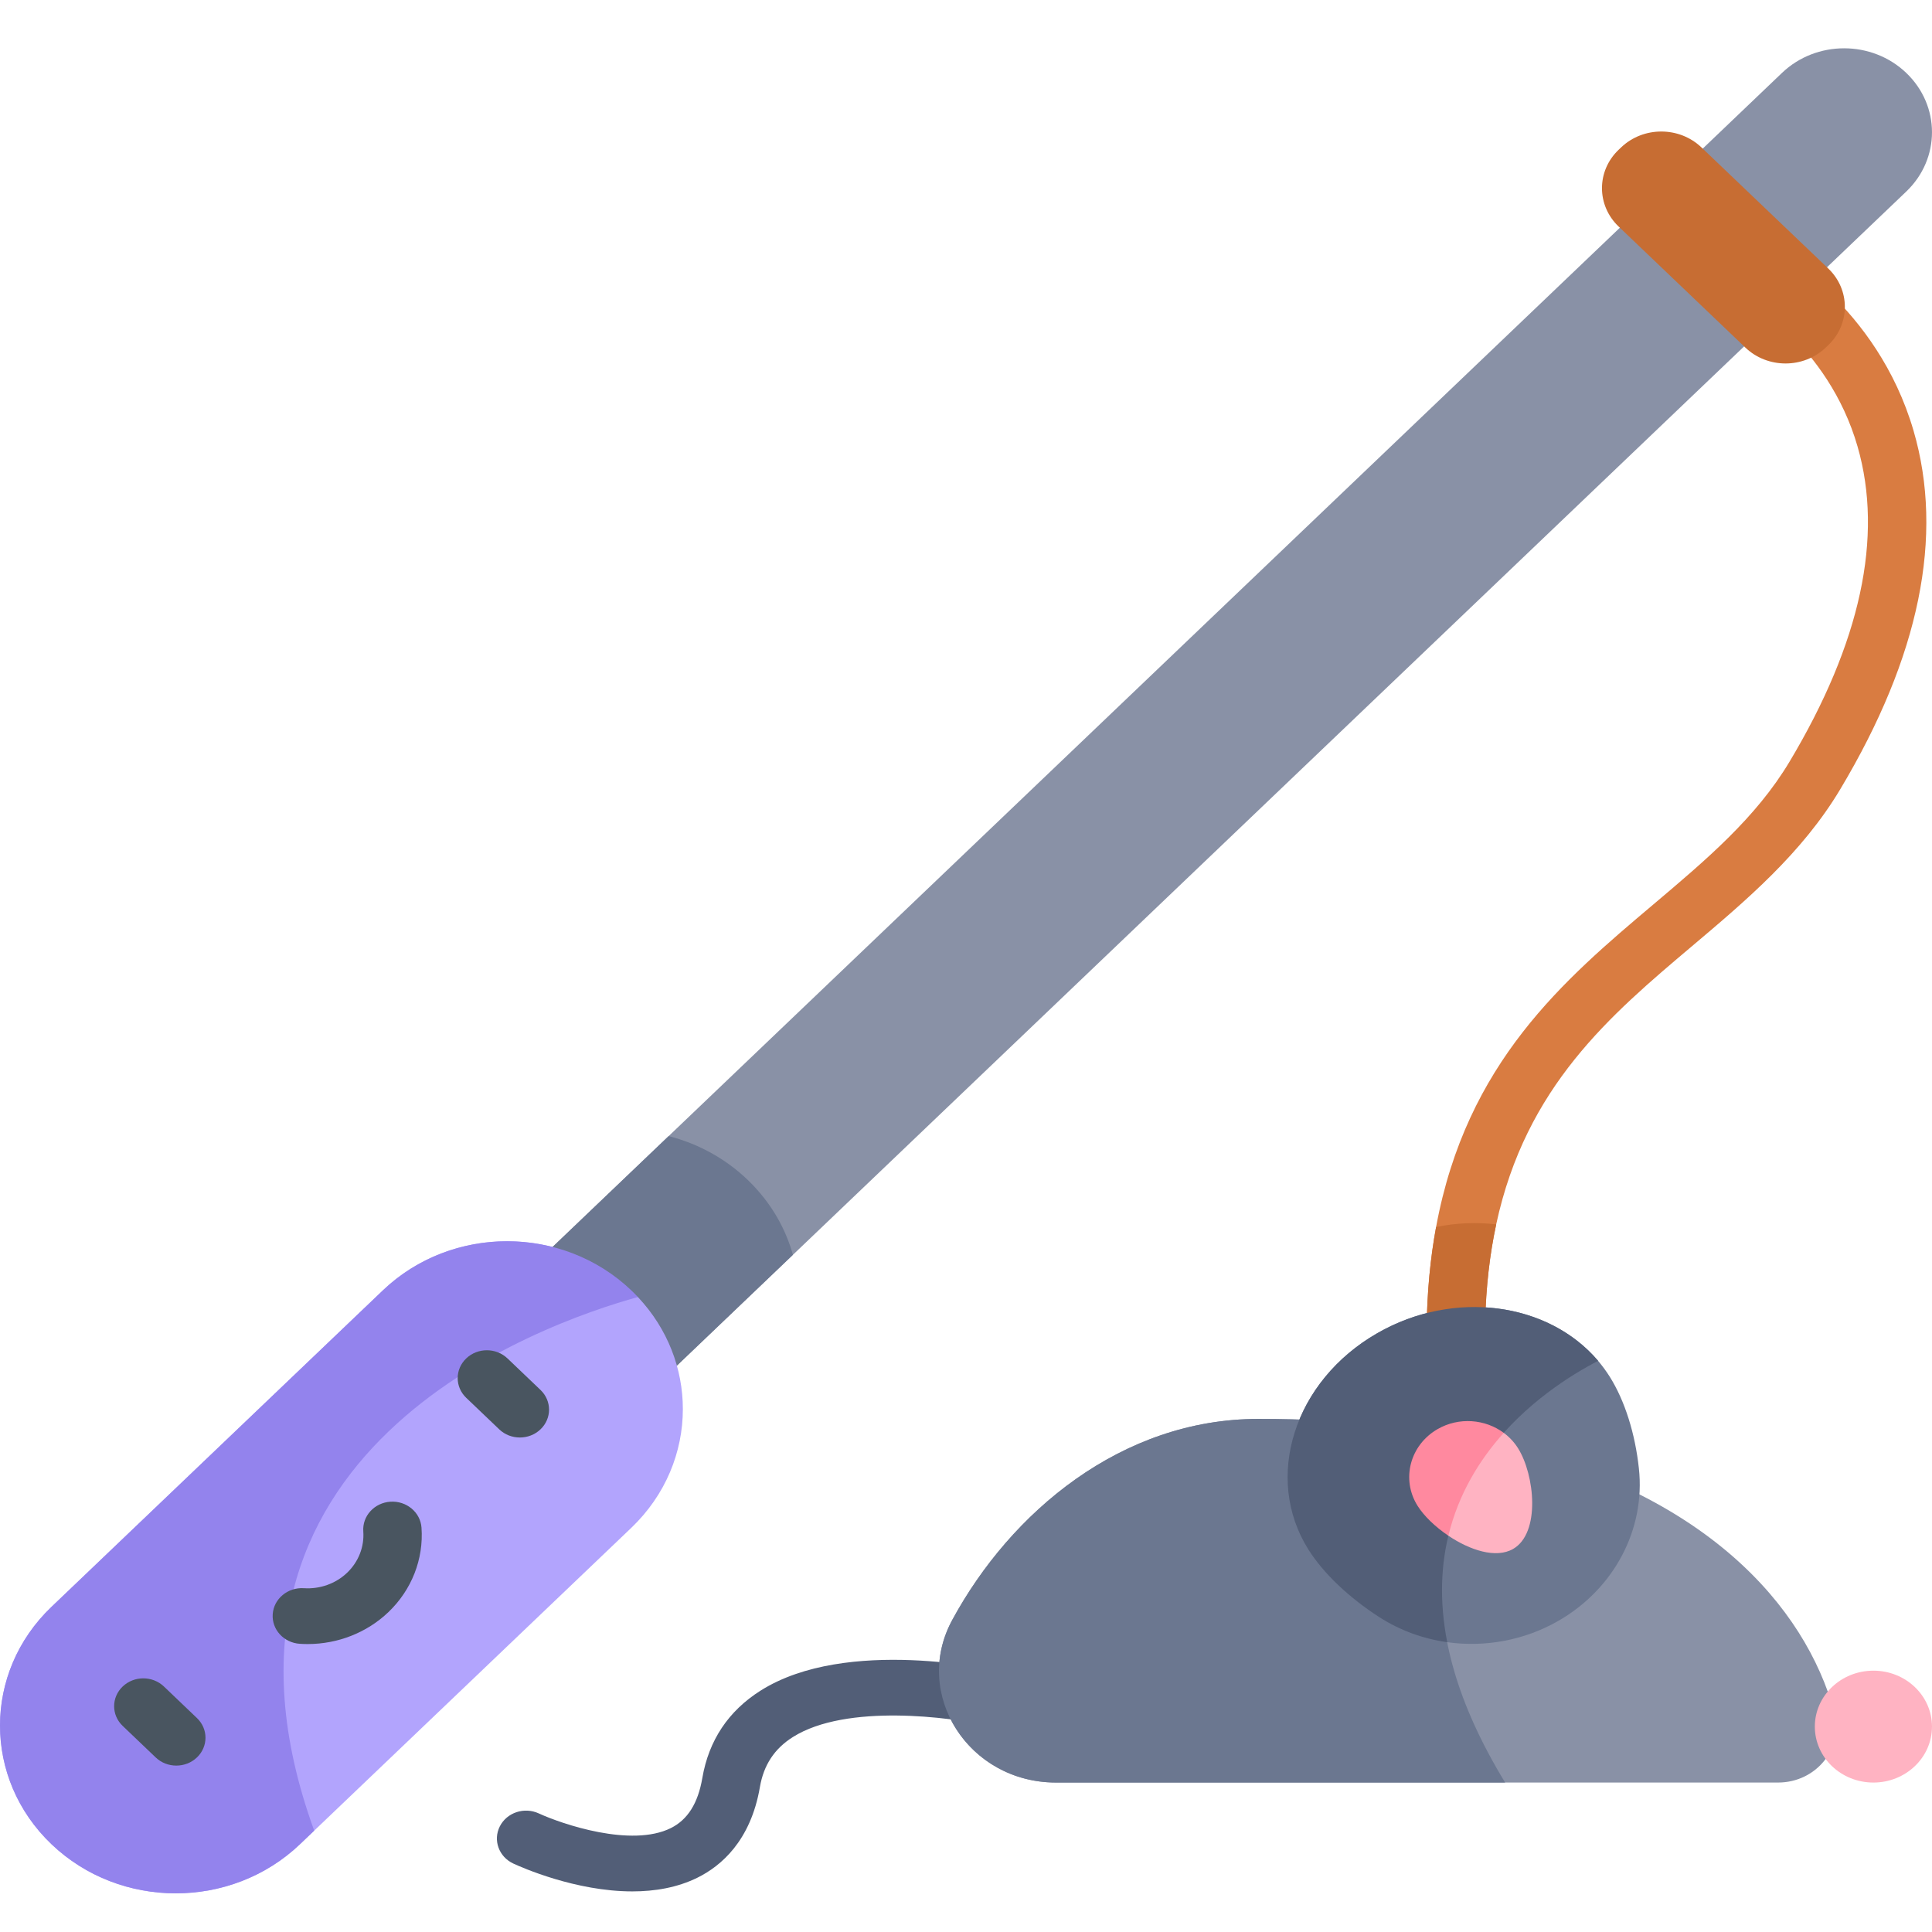 <svg width="200" height="200" viewBox="0 0 200 200" fill="none" xmlns="http://www.w3.org/2000/svg">
<path d="M190.492 81.72C186.533 88.338 180.759 93.215 175.177 97.929C166.672 105.109 157.966 112.466 154.885 126.749C153.569 132.86 153.283 140.244 154.483 149.424C154.692 151.005 153.516 152.447 151.861 152.643C151.732 152.658 151.608 152.666 151.483 152.666C149.981 152.666 148.68 151.597 148.491 150.139C147.291 140.971 147.484 133.399 148.664 127.019C151.801 109.975 161.936 101.41 171.178 93.607C176.631 89 181.782 84.65 185.249 78.854C192.614 66.544 194.986 55.568 192.296 46.231C189.235 35.597 180.421 30.729 180.332 30.682C178.882 29.898 178.367 28.144 179.176 26.756C179.994 25.372 181.822 24.872 183.276 25.645C183.723 25.883 194.298 31.617 198.087 44.577C201.272 55.476 198.719 67.971 190.492 81.72Z" fill="#D97C41"/>
<path d="M154.483 149.424C154.692 151.004 153.516 152.447 151.861 152.643C151.732 152.658 151.608 152.666 151.483 152.666C149.981 152.666 148.68 151.597 148.491 150.139C147.291 140.971 147.484 133.399 148.664 127.019C150.753 126.592 152.86 126.507 154.885 126.749C153.568 132.86 153.282 140.244 154.483 149.424Z" fill="#C76D33"/>
<path d="M65.461 195.797C59.589 195.798 53.977 193.303 53.141 192.915C51.641 192.219 51.015 190.494 51.743 189.061C52.471 187.628 54.277 187.029 55.779 187.726C58.191 188.835 65.356 191.274 69.44 189.245C71.187 188.377 72.255 186.682 72.704 184.063C73.373 180.162 75.404 177.116 78.74 175.009C87.646 169.384 103.039 172.888 103.69 173.041C105.311 173.419 106.303 174.98 105.907 176.528C105.511 178.074 103.876 179.021 102.258 178.645C98.526 177.78 87.623 176.307 82.065 179.825C80.168 181.025 79.056 182.717 78.665 184.996C77.708 190.578 74.627 193.174 72.212 194.37C70.104 195.414 67.762 195.797 65.461 195.797Z" fill="#525E77"/>
<path d="M199.999 13.688C199.999 15.911 199.109 18.134 197.334 19.83L82.082 129.899L31.684 178.029C28.132 181.42 22.37 181.42 18.818 178.029C15.266 174.637 15.266 169.133 18.818 165.741L69.22 117.608L184.471 7.547C188.023 4.151 193.782 4.151 197.334 7.547C199.109 9.243 199.999 11.466 199.999 13.688Z" fill="#8991A6"/>
<path d="M82.082 129.899L31.684 178.029C28.132 181.421 22.37 181.421 18.818 178.029C15.266 174.637 15.266 169.134 18.818 165.741L69.22 117.608C72.204 118.373 75.027 119.873 77.37 122.111C77.604 122.334 77.829 122.561 78.047 122.796C80.02 124.888 81.365 127.33 82.082 129.899Z" fill="#6B7790"/>
<path d="M70.689 145.867C70.689 150.312 68.909 154.758 65.358 158.154L32.526 189.508L31.056 190.912C23.949 197.696 12.431 197.696 5.328 190.912C-1.776 184.128 -1.776 173.129 5.328 166.342L39.629 133.584C44.394 129.034 51.135 127.534 57.203 129.084L58.705 131.576L66.034 134.268C69.135 137.56 70.689 141.713 70.689 145.867Z" fill="#B2A4FD"/>
<path d="M32.526 189.508L31.056 190.912C23.949 197.696 12.431 197.696 5.328 190.912C-1.776 184.128 -1.776 173.129 5.328 166.342L39.629 133.584C46.737 126.796 58.254 126.796 65.358 133.584C65.591 133.807 65.817 134.034 66.034 134.268C56.015 137.041 18.287 150.293 32.526 189.508Z" fill="#9383ED"/>
<path d="M189.256 35.736L188.999 35.981C186.701 38.175 182.977 38.175 180.68 35.981L167.559 23.451C165.262 21.257 165.262 17.7 167.559 15.506L167.816 15.261C170.113 13.067 173.837 13.067 176.135 15.261L189.256 27.791C191.553 29.985 191.553 33.542 189.256 35.736Z" fill="#C76D33"/>
<path d="M184.06 184.528H109.312C104.335 184.528 100.32 181.755 98.411 177.983L98.854 175.344L97.247 172.053L97.243 172.056C97.372 170.603 97.799 169.134 98.568 167.714C104.625 156.539 116.09 146.886 130.26 146.886C139.675 146.886 147.79 147.809 154.736 149.416C176.522 154.458 186.839 166.21 189.896 177.26C190.91 180.932 188.035 184.528 184.06 184.528Z" fill="#8991A6"/>
<path d="M155.811 184.528H109.312C100.271 184.528 94.408 175.383 98.568 167.714C104.625 156.539 116.09 146.886 130.26 146.886C139.675 146.886 147.79 147.809 154.736 149.416C149.006 156.497 145.623 167.826 155.811 184.528Z" fill="#6B7790"/>
<path d="M193.935 184.529C197.284 184.529 199.999 181.936 199.999 178.738C199.999 175.54 197.284 172.947 193.935 172.947C190.586 172.947 187.871 175.54 187.871 178.738C187.871 181.936 190.586 184.529 193.935 184.529Z" fill="#FFB3C2"/>
<path d="M161.308 167.799C157.793 169.811 153.721 170.549 149.815 169.999C147.339 169.652 144.93 168.787 142.776 167.399C139.639 165.376 137.005 162.888 135.439 160.396C130.772 152.966 133.969 142.943 142.587 138.006C144.238 137.06 145.97 136.368 147.721 135.922H147.725L150.568 137.125L153.798 135.341C158.365 135.622 162.601 137.533 165.436 140.875C165.871 141.39 166.273 141.937 166.64 142.517C168.206 145.009 169.266 148.401 169.656 151.993C170.353 158.354 167.051 164.507 161.308 167.799Z" fill="#6B7790"/>
<path d="M149.815 169.999C147.339 169.653 144.931 168.788 142.776 167.399C139.639 165.376 137.006 162.888 135.439 160.396C130.772 152.966 133.969 142.944 142.587 138.006C150.529 133.453 160.298 134.814 165.437 140.875C159.838 143.775 146.437 152.662 149.815 169.999Z" fill="#525E77"/>
<path d="M156.629 160.35C154.849 161.369 152.147 160.465 149.936 158.977L146.585 153.643L149.928 148.539L155.666 148.328C156.246 148.755 156.749 149.289 157.148 149.924C158.872 152.666 159.5 158.708 156.629 160.35Z" fill="#FFB3C2"/>
<path d="M155.666 148.328C153.169 151.112 150.983 154.631 149.936 158.977C148.575 158.061 147.403 156.927 146.746 155.881C145.023 153.139 145.957 149.582 148.828 147.936C151.036 146.67 153.75 146.905 155.666 148.328Z" fill="#FF899F"/>
<path d="M18.252 182.774C17.48 182.774 16.706 182.493 16.117 181.929L12.7 178.666C11.52 177.54 11.52 175.714 12.699 174.587C13.879 173.461 15.791 173.461 16.97 174.587L20.387 177.851C21.567 178.977 21.567 180.803 20.388 181.929C19.798 182.493 19.025 182.774 18.252 182.774Z" fill="#495560"/>
<path d="M53.817 148.81C53.044 148.81 52.271 148.529 51.681 147.965L48.264 144.702C47.084 143.576 47.084 141.749 48.264 140.623C49.443 139.497 51.355 139.497 52.535 140.623L55.952 143.886C57.132 145.013 57.132 146.839 55.952 147.965C55.362 148.529 54.589 148.81 53.817 148.81Z" fill="#495560"/>
<path d="M31.851 170.192C31.58 170.192 31.31 170.183 31.038 170.166C29.373 170.057 28.117 168.68 28.232 167.09C28.346 165.501 29.796 164.303 31.451 164.41C33.124 164.52 34.754 163.937 35.933 162.811C37.112 161.685 37.723 160.125 37.608 158.532C37.493 156.942 38.75 155.565 40.414 155.456C42.076 155.349 43.52 156.547 43.634 158.136C43.868 161.394 42.619 164.584 40.204 166.89C37.982 169.012 34.975 170.192 31.851 170.192Z" fill="#495560"/>
</svg>
